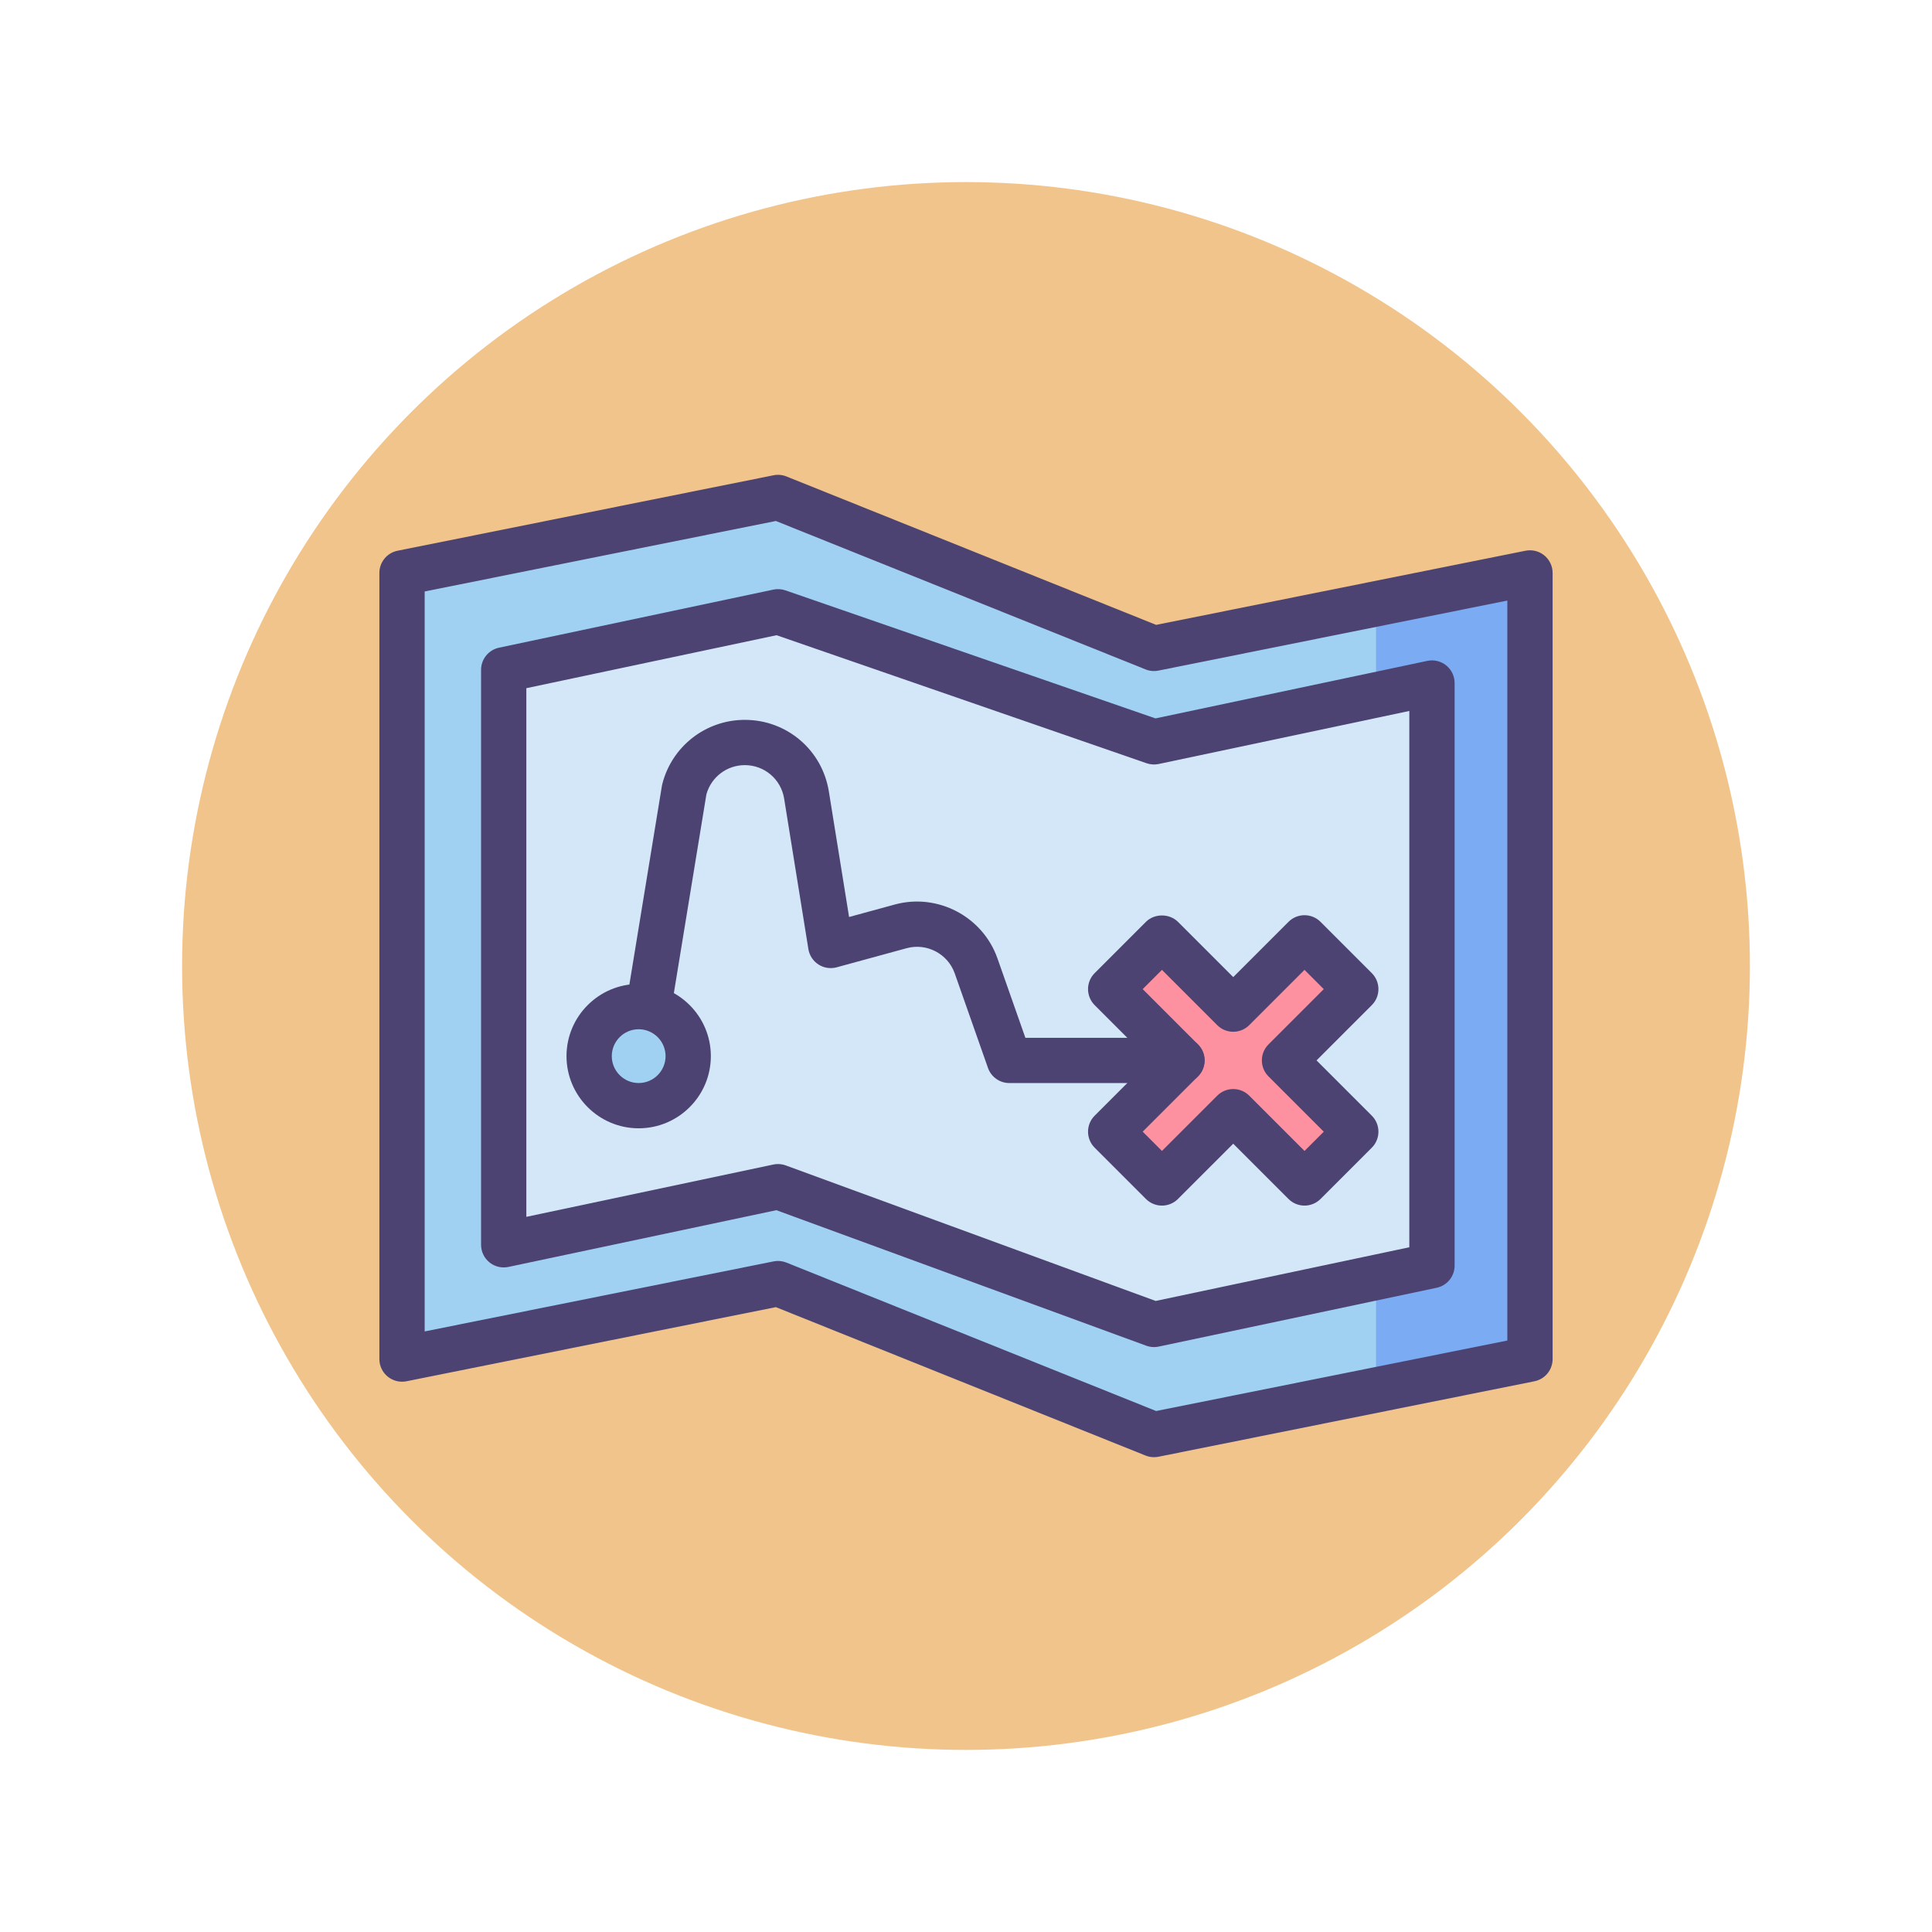 <?xml version="1.0" ?><!DOCTYPE svg  PUBLIC '-//W3C//DTD SVG 1.1//EN'  'http://www.w3.org/Graphics/SVG/1.1/DTD/svg11.dtd'><svg id="Icon_Set" style="enable-background:new 0 0 256 256;" version="1.1" viewBox="0 0 256 256" xml:space="preserve" xmlns="http://www.w3.org/2000/svg" xmlns:xlink="http://www.w3.org/1999/xlink"><style type="text/css">
	.st0{fill:#4C4372;}
	.st1{fill:#F1C48B;}
	.st2{fill:#7BABF3;}
	.st3{fill:#FD919F;}
	.st4{fill:#E0667D;}
	.st5{fill:#FFFFFF;}
	.st6{fill:#D4E7F8;}
	.st7{fill:#A0D1F2;}
</style><g><g><circle class="st1" cx="128" cy="128" r="103.873"/></g><g><polygon class="st7" points="152.91,85.916 103.09,65.916 53.271,75.916 53.271,180.084 103.09,170.084 152.91,190.084     202.729,180.084 202.729,75.916   "/></g><g><polygon class="st2" points="182.333,184.178 202.729,180.084 202.729,75.916 182.333,80.01   "/></g><g><polygon class="st6" points="152.91,98.299 103.09,81.06 66.742,88.758 66.742,164.94 103.09,157.242 152.91,175.495     189.742,167.701 189.742,90.505   "/></g><g><circle class="st7" cx="84.628" cy="139.944" r="6.563"/></g><g><polygon class="st3" points="179.648,149.954 170.204,140.51 179.648,131.065 172.854,124.27 163.409,133.715 153.964,124.27     147.17,131.065 156.614,140.51 147.17,149.954 153.964,156.749 163.409,147.304 172.854,156.749   "/></g><g><path class="st0" d="M152.91,193.084c-0.381,0-0.761-0.073-1.118-0.216l-48.989-19.667l-48.942,9.824    c-0.878,0.177-1.795-0.05-2.492-0.621c-0.695-0.57-1.099-1.422-1.099-2.321V75.916c0-1.429,1.008-2.66,2.41-2.941l49.819-10    c0.573-0.115,1.167-0.06,1.708,0.157l48.989,19.667l48.942-9.824c0.88-0.175,1.796,0.051,2.492,0.621    c0.695,0.57,1.099,1.422,1.099,2.321v104.168c0,1.429-1.008,2.66-2.41,2.941l-49.819,10    C153.305,193.064,153.107,193.084,152.91,193.084z M103.09,167.084c0.381,0,0.761,0.073,1.118,0.216l48.989,19.667l46.532-9.34    V79.578L153.5,88.857c-0.572,0.115-1.167,0.06-1.708-0.157l-48.989-19.667l-46.532,9.34v98.048l46.229-9.279    C102.695,167.104,102.893,167.084,103.09,167.084z"/></g><g><path class="st0" d="M152.91,178.495c-0.351,0-0.7-0.062-1.032-0.183l-49.009-17.956l-35.504,7.519    c-0.884,0.187-1.808-0.035-2.51-0.604c-0.703-0.569-1.111-1.426-1.111-2.331V88.758c0-1.417,0.992-2.641,2.378-2.935l36.348-7.697    c0.532-0.113,1.087-0.079,1.603,0.1l49.032,16.966l36.018-7.622c0.884-0.187,1.807,0.035,2.51,0.604    c0.703,0.57,1.111,1.426,1.111,2.331v77.196c0,1.417-0.992,2.642-2.379,2.935l-36.833,7.794    C153.326,178.474,153.118,178.495,152.91,178.495z M103.09,154.242c0.351,0,0.7,0.062,1.032,0.183l49.01,17.957l33.61-7.113    V94.206l-33.211,7.028c-0.533,0.113-1.087,0.078-1.602-0.1l-49.032-16.966l-33.154,7.021v70.049l32.727-6.931    C102.674,154.264,102.882,154.242,103.09,154.242z"/></g><g><path class="st0" d="M156.614,143.51h-22.872c-1.273,0-2.408-0.804-2.83-2.005l-4.404-12.523    c-0.915-2.599-3.711-4.068-6.373-3.341l-9.269,2.532c-0.82,0.224-1.698,0.09-2.415-0.372c-0.716-0.461-1.202-1.204-1.337-2.045    l-3.211-19.933c-0.415-2.573-2.607-4.44-5.213-4.44c-2.382,0-4.459,1.588-5.09,3.875l-4.397,26.859    c-0.268,1.635-1.804,2.745-3.445,2.476c-1.635-0.268-2.743-1.81-2.476-3.445l4.42-26.999c0.014-0.084,0.031-0.167,0.052-0.25    c1.268-5.013,5.765-8.515,10.936-8.515c5.567,0,10.251,3.989,11.137,9.486l2.68,16.636l6.048-1.652    c5.678-1.552,11.659,1.584,13.614,7.139l3.699,10.519h20.747c1.657,0,3,1.343,3,3S158.271,143.51,156.614,143.51z"/></g><g><path class="st0" d="M172.854,159.749c-0.795,0-1.559-0.316-2.121-0.879l-7.324-7.323l-7.324,7.323    c-0.563,0.563-1.326,0.879-2.121,0.879l0,0c-0.796,0-1.559-0.316-2.122-0.879l-6.794-6.795c-1.171-1.171-1.171-3.071,0-4.242    l7.323-7.323l-7.323-7.324c-1.171-1.171-1.171-3.071,0-4.242l6.794-6.795c1.125-1.126,3.117-1.126,4.243,0l7.324,7.323    l7.324-7.323c0.563-0.563,1.326-0.879,2.121-0.879l0,0c0.796,0,1.559,0.316,2.122,0.879l6.794,6.795    c1.171,1.171,1.171,3.071,0,4.242l-7.323,7.324l7.323,7.323c1.172,1.172,1.172,3.071,0,4.243l-6.794,6.795    C174.413,159.433,173.65,159.749,172.854,159.749z M163.409,144.304c0.768,0,1.536,0.293,2.121,0.879l7.324,7.323l2.552-2.552    l-7.323-7.323c-0.563-0.563-0.879-1.326-0.879-2.122c0-0.795,0.316-1.559,0.879-2.121l7.323-7.324l-2.552-2.552l-7.324,7.323    c-1.171,1.172-3.071,1.172-4.242,0l-7.324-7.323l-2.552,2.552l7.323,7.324c1.171,1.171,1.171,3.071,0,4.242l-7.323,7.323    l2.552,2.552l7.324-7.323C161.874,144.597,162.642,144.304,163.409,144.304z"/></g><g><path class="st0" d="M84.628,149.506c-5.273,0-9.563-4.29-9.563-9.563s4.29-9.563,9.563-9.563s9.563,4.29,9.563,9.563    S89.901,149.506,84.628,149.506z M84.628,136.381c-1.964,0-3.563,1.598-3.563,3.563s1.598,3.563,3.563,3.563    s3.563-1.598,3.563-3.563S86.592,136.381,84.628,136.381z"/></g></g></svg>